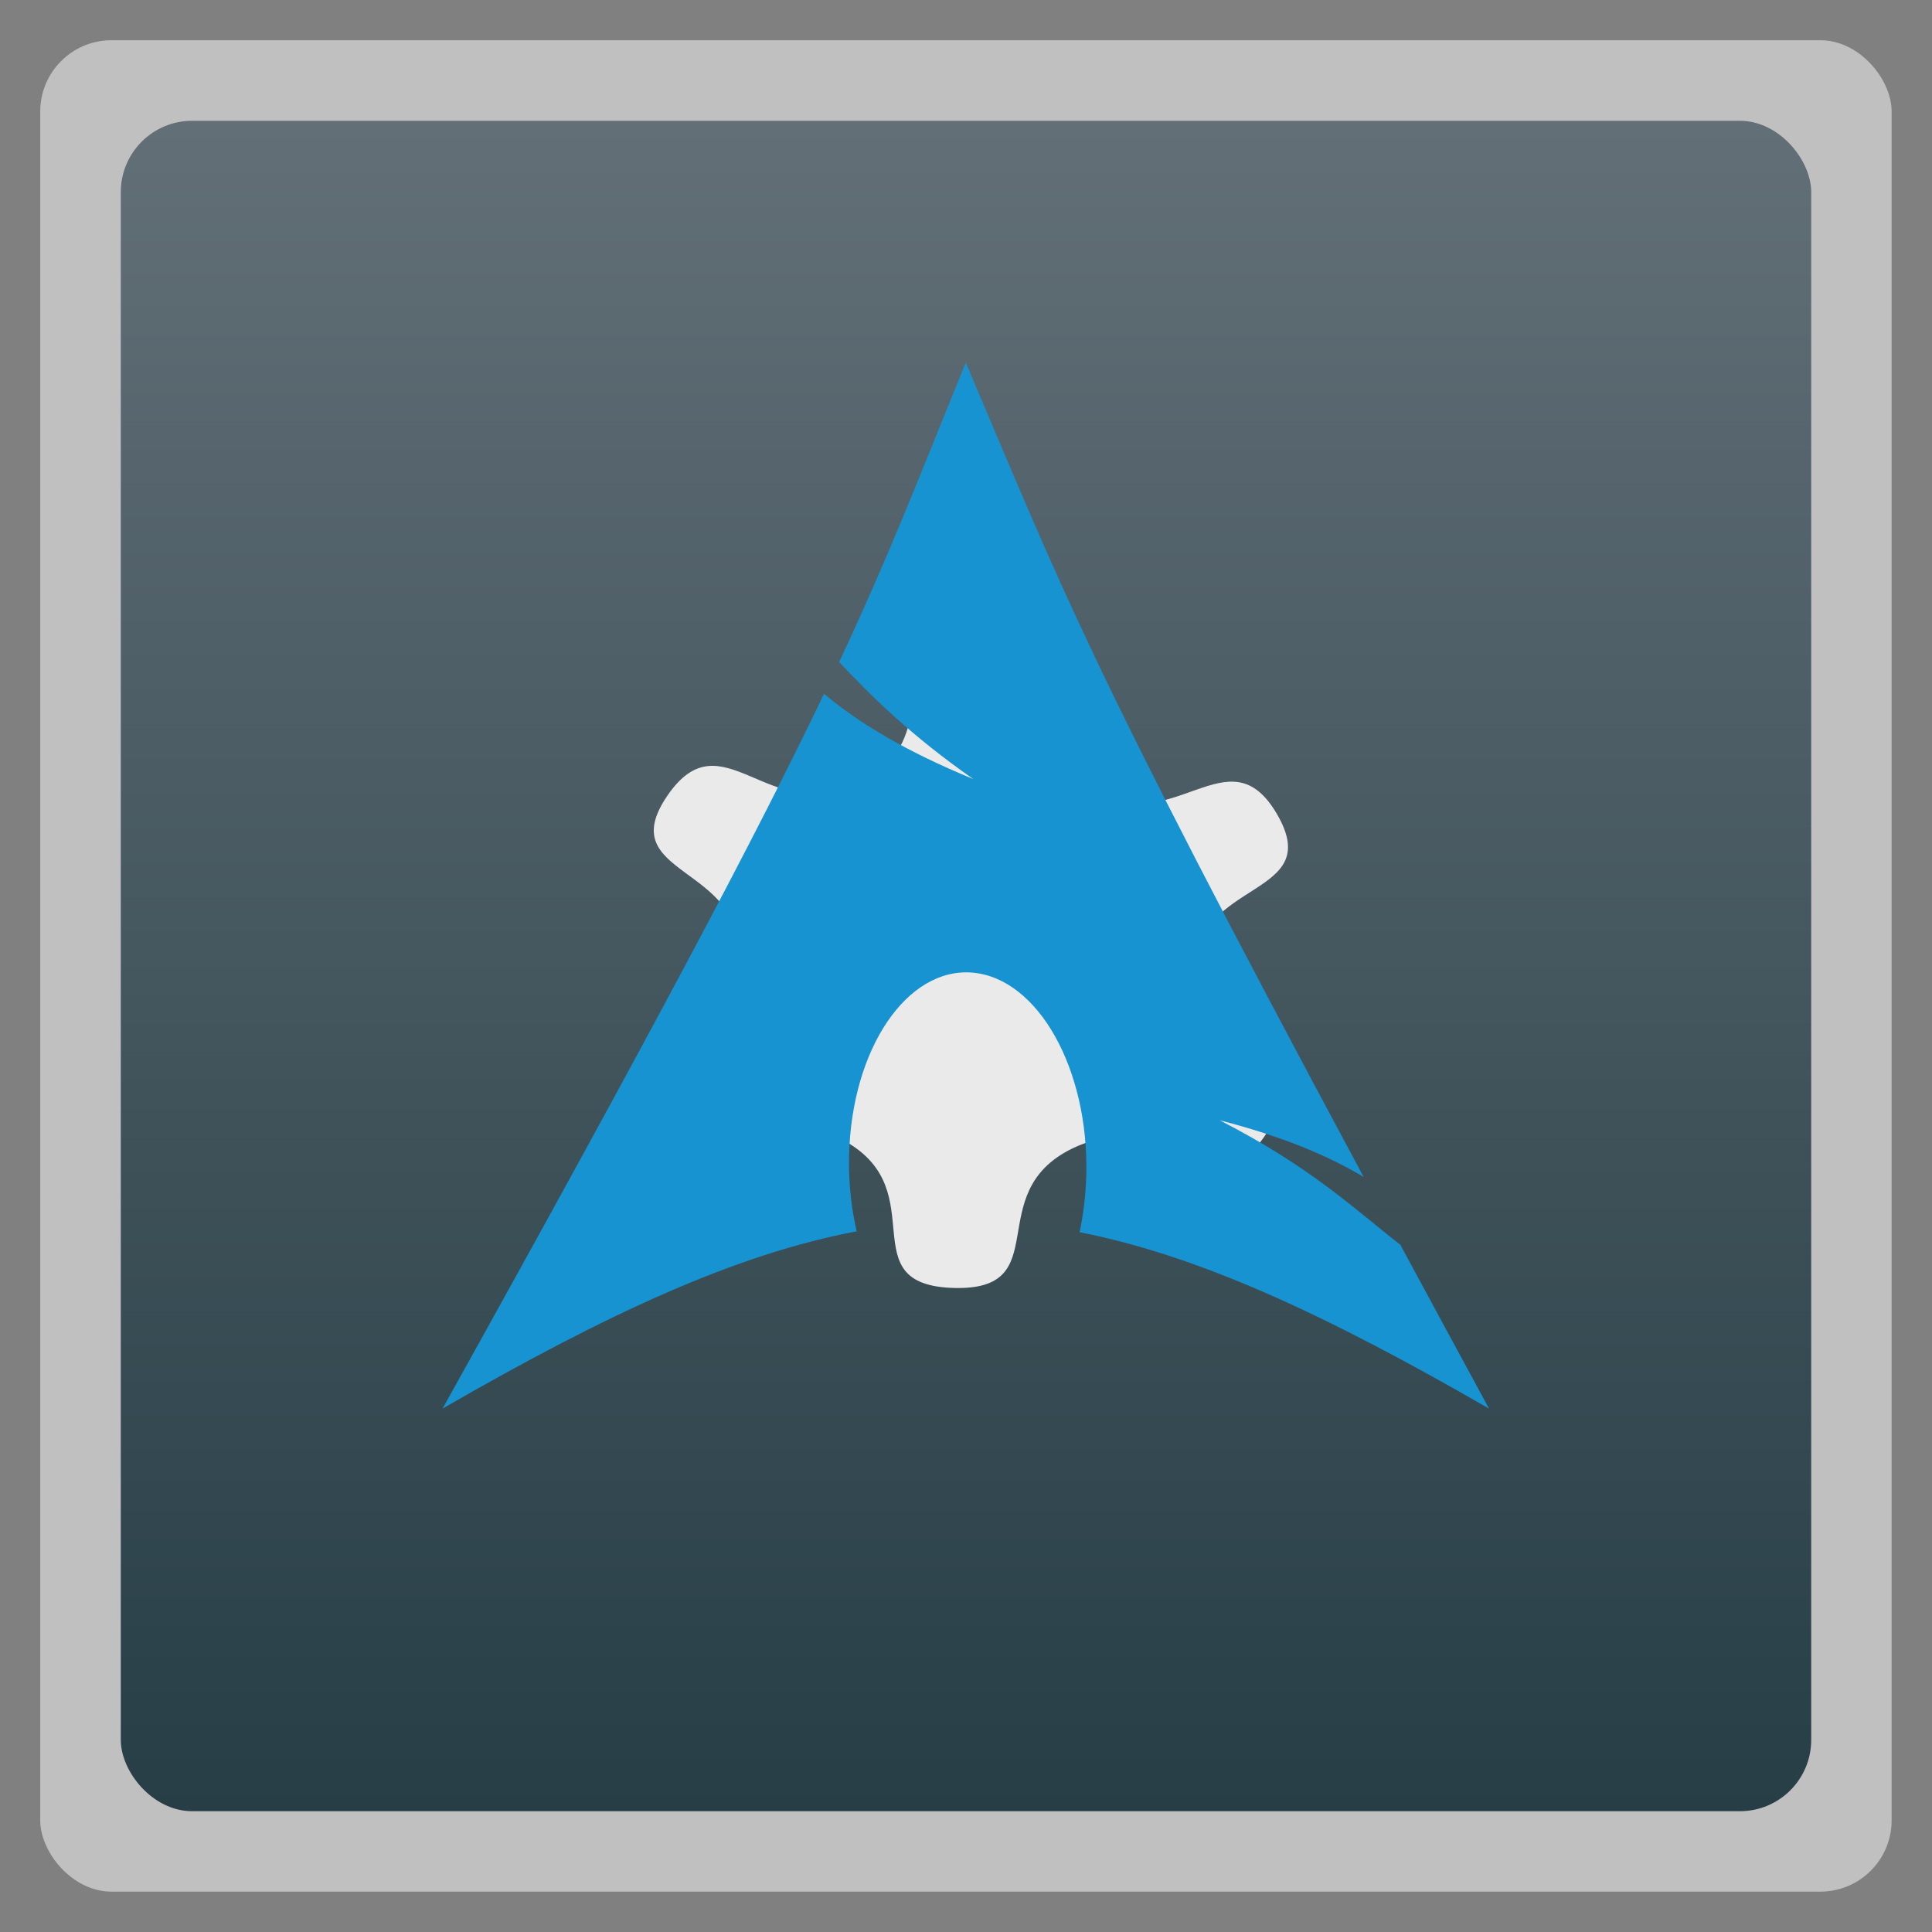 <svg width="48" xmlns="http://www.w3.org/2000/svg" viewBox="0 0 13.547 13.547" height="48" xmlns:xlink="http://www.w3.org/1999/xlink">
<rect x="0" y="0" width="13.547" height="13.547" fill="#808080" stroke="none"/>
<defs>
<linearGradient id="linearGradient3855">
<stop offset="0" style="stop-color:#273e46"/>
<stop offset="1" style="stop-color:#626f77"/>
</linearGradient>
<linearGradient xlink:href="#linearGradient3855" id="linearGradient3861" y1="12.7" y2=".847" x2="0" gradientUnits="userSpaceOnUse"/>
</defs>
<g style="fill-rule:evenodd">
<rect width="12.982" x=".282" y=".282" rx="0.5" height="12.982" style="opacity:.5;fill:#fff"/>
<rect width="11.853" x=".847" y=".847" rx="0.5" height="11.853" style="fill:url(#linearGradient3861)"/>
</g>
<path style="fill:#eaeaea" d="M 6.641,4.536 C 6.247,4.656 6.593,5.217 6.029,5.492 5.386,5.807 5.066,5.014 4.679,5.58 4.293,6.146 5.213,6.058 5.187,6.724 5.161,7.391 4.251,7.249 4.592,7.837 4.934,8.425 5.313,7.653 5.931,8.005 6.548,8.357 5.958,9.009 6.686,9.031 7.414,9.052 6.874,8.369 7.517,8.054 8.161,7.74 8.481,8.533 8.867,7.967 9.254,7.401 8.334,7.489 8.36,6.823 8.386,6.156 9.296,6.298 8.955,5.71 8.613,5.122 8.234,5.894 7.616,5.542 6.998,5.19 7.589,4.538 6.86,4.516 c -0.091,-0.003 -0.163,0.002 -0.22,0.019 z"/>
<path style="fill:#1793d1;fill-rule:evenodd" d="m 6.773,2.54 c -0.327,0.801 -0.525,1.325 -0.889,2.102 0.223,0.236 0.497,0.511 0.941,0.821 -0.478,-0.197 -0.804,-0.394 -1.047,-0.598 -0.465,0.971 -1.195,2.354 -2.675,5.012 1.163,-0.671 2.064,-1.085 2.904,-1.243 -0.036,-0.155 -0.055,-0.323 -0.054,-0.498 l 8.94e-4,-0.037 c 0.018,-0.745 0.406,-1.318 0.865,-1.279 0.459,0.039 0.817,0.675 0.798,1.42 -0.004,0.14 -0.02,0.275 -0.047,0.4 0.831,0.163 1.724,0.575 2.871,1.237 -0.226,-0.416 -0.429,-0.792 -0.622,-1.149 -0.304,-0.235 -0.62,-0.542 -1.267,-0.873 0.444,0.115 0.762,0.249 1.01,0.398 -1.96,-3.65 -2.119,-4.135 -2.791,-5.713 z"/>
</svg>
